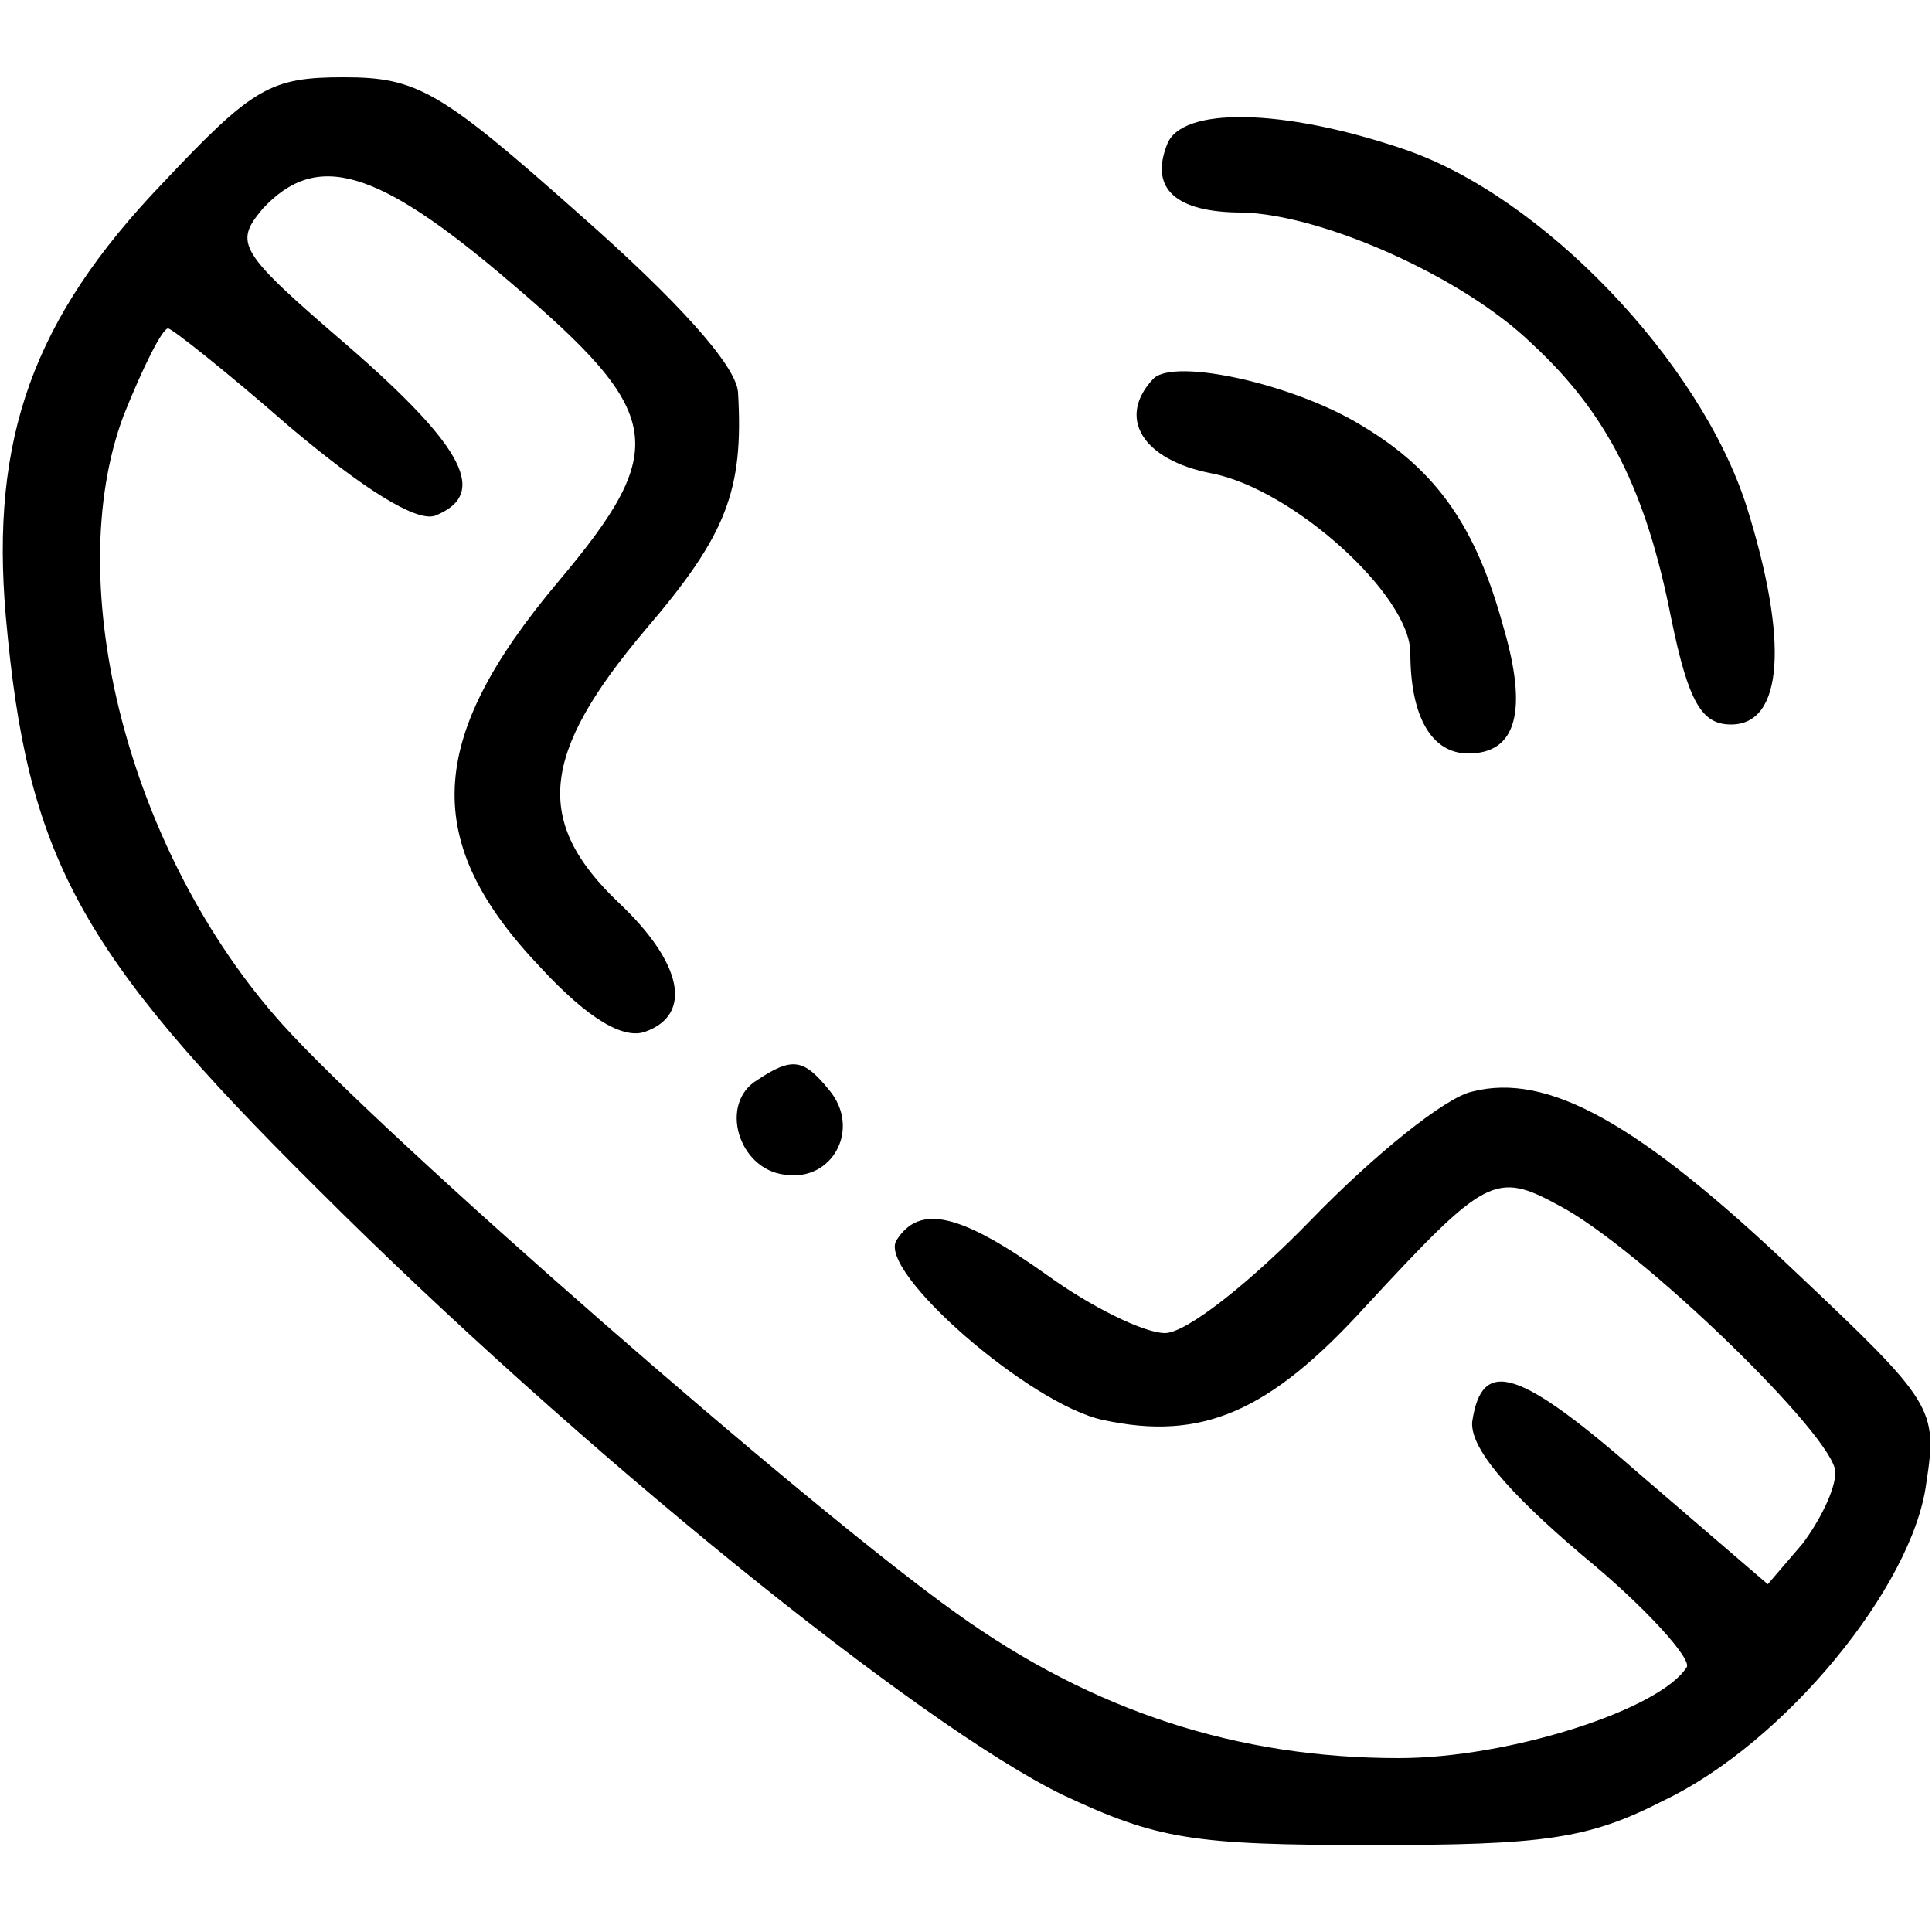 <?xml version="1.0" standalone="no"?>
<!DOCTYPE svg PUBLIC "-//W3C//DTD SVG 20010904//EN"
 "http://www.w3.org/TR/2001/REC-SVG-20010904/DTD/svg10.dtd">
<svg version="1.0" xmlns="http://www.w3.org/2000/svg"
 width="100pt" height="100pt" viewBox="0 0 100 100"
 preserveAspectRatio="xMidYMid meet">

<g transform="translate(0,100) scale(0.1,-0.1)"
fill="#000000" stroke="none">
<path d="M84 905 c-67 -70 -89 -132 -81 -224 11 -124 37 -173 161 -296 135
-135 312 -278 386 -314 49 -23 67 -26 160 -26 89 0 112 3 151 23 63 30 129
111 136 164 6 39 4 42 -68 110 -81 77 -128 103 -167 93 -14 -3 -51 -33 -83
-66 -32 -33 -65 -59 -76 -59 -11 0 -39 14 -61 30 -45 32 -66 37 -78 18 -10
-16 69 -85 107 -93 51 -11 86 4 136 59 62 67 67 70 100 52 42 -22 143 -120
143 -138 0 -9 -8 -25 -17 -37 l-18 -21 -64 55 c-65 57 -84 63 -89 29 -1 -13
17 -35 57 -69 33 -27 57 -54 54 -58 -14 -22 -92 -47 -149 -47 -83 0 -158 24
-229 75 -76 54 -297 247 -349 305 -79 88 -115 227 -82 315 10 25 20 45 23 45
2 0 31 -23 63 -51 38 -32 65 -49 75 -46 28 11 16 35 -45 88 -57 49 -59 53 -44
71 28 30 59 21 128 -38 80 -68 83 -86 25 -155 -69 -82 -71 -135 -9 -200 25
-27 43 -37 54 -33 25 9 19 36 -14 67 -44 42 -40 77 14 141 42 49 51 72 48 123
-1 14 -32 48 -82 92 -72 64 -84 71 -122 71 -38 0 -47 -5 -94 -55z"/>
<path d="M604 925 c-9 -23 5 -35 39 -35 41 -1 114 -33 150 -68 39 -36 59 -76
72 -142 9 -44 16 -55 31 -55 27 0 30 43 8 113 -24 75 -106 161 -178 185 -62
21 -115 22 -122 2z"/>
<path d="M597 804 c-19 -20 -6 -42 30 -49 42 -8 103 -63 103 -93 0 -33 11 -52
30 -52 25 0 31 22 18 66 -14 51 -34 80 -72 103 -35 22 -98 36 -109 25z"/>
<path d="M392 441 c-20 -12 -10 -46 14 -49 25 -4 40 24 23 44 -13 16 -19 17
-37 5z"/>
</g>
</svg>
